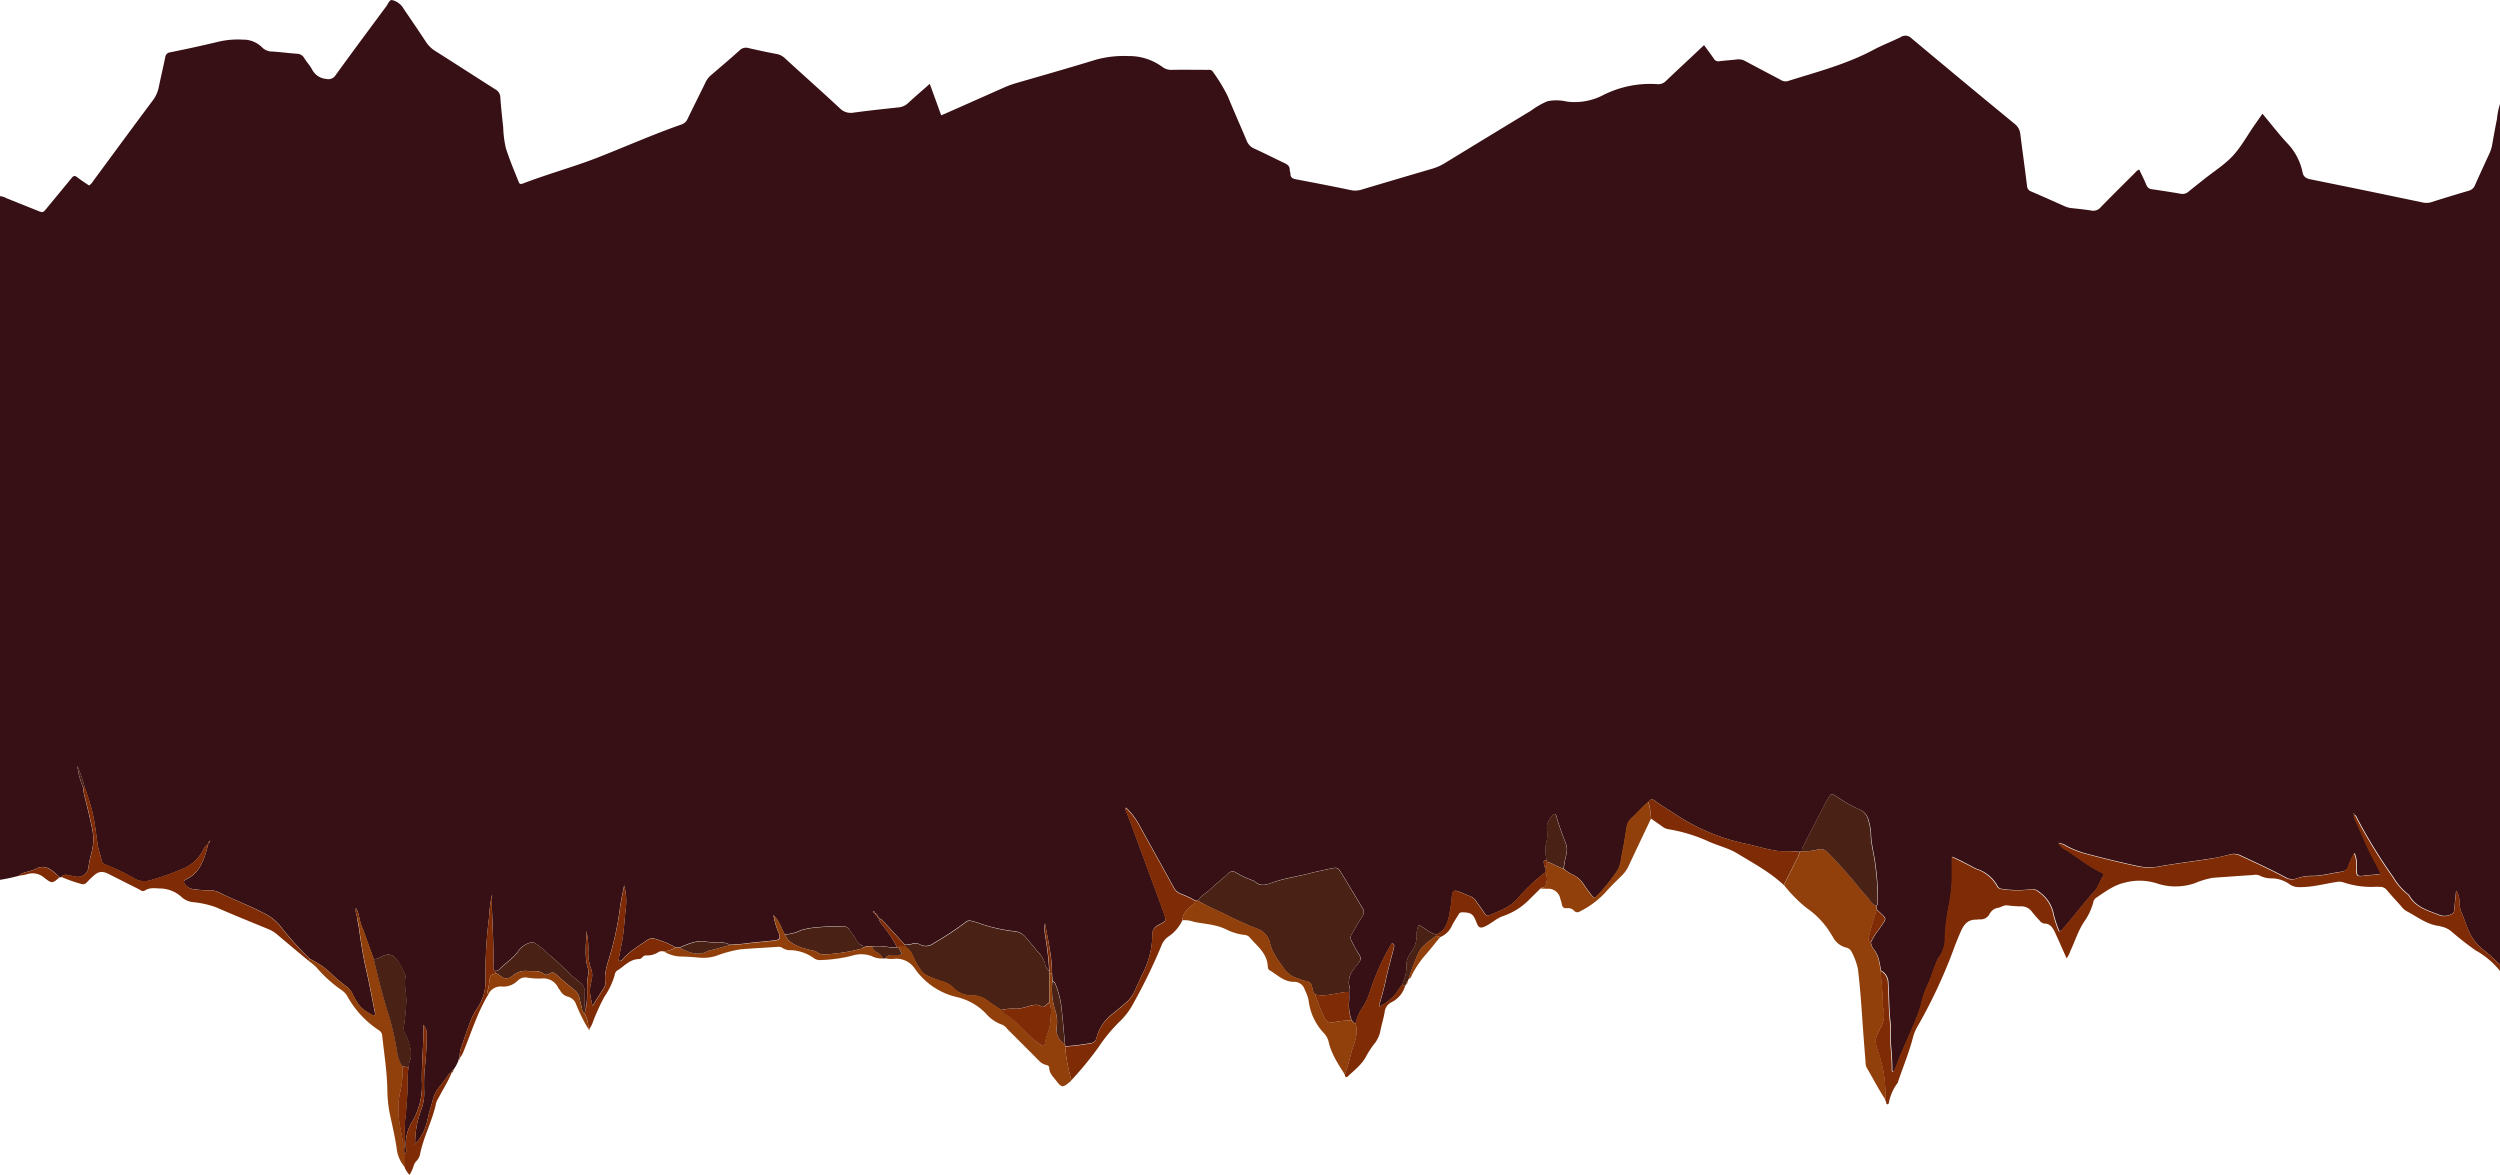 <svg id="Calque_1" data-name="Calque 1" xmlns="http://www.w3.org/2000/svg" width="210mm" height="98.7mm" viewBox="0 0 595.28 279.78">
  <title>top</title>
  <g>
    <path d="M.31,543.79V381a3.56,3.56,0,0,1,1.46.45l7.47,3c1.29.52,1.29.51,2.15-.52,2-2.43,4-4.84,6-7.28.41-.5.71-.61,1.25-.19.94.72,1.93,1.36,2.88,2a3.58,3.58,0,0,0,1.06-1.18c4.7-6.36,9.37-12.73,14.1-19.06a7.76,7.76,0,0,0,1.44-3.19c.48-2.38,1.05-4.73,1.54-7.11a1.29,1.29,0,0,1,1.17-1.17c3.74-.76,7.47-1.56,11.18-2.45a20,20,0,0,1,6.11-.57,6.24,6.24,0,0,1,4.58,1.83,3.41,3.41,0,0,0,2.51,1c2,.14,3.9.39,5.85.53a2,2,0,0,1,1.72,1.08c.58.91,1.33,1.73,1.85,2.67A4.11,4.11,0,0,0,78,353.08a2,2,0,0,0,2.19-.85c4-5.53,8.07-11,12.12-16.47.4-.54.69-1.46,1.27-1.47a4.27,4.27,0,0,1,2.87,2.13c1.77,2.61,3.56,5.21,5.28,7.84a7.23,7.23,0,0,0,2.31,2.23c4.75,3,9.47,6.07,14.22,9.08a2.24,2.24,0,0,1,1.19,1.95c.16,2.37.43,4.73.68,7.1a25.56,25.56,0,0,0,.62,4.9c.86,2.75,2,5.41,3.07,8.1.19.5.45.56,1,.37,1.53-.59,3.09-1.14,4.65-1.67,4.44-1.52,8.94-2.86,13.3-4.57,6.62-2.6,13.12-5.49,19.84-7.83a2.38,2.38,0,0,0,1.41-1.3c1.41-2.93,2.88-5.83,4.3-8.75a4.88,4.88,0,0,1,1.19-1.59c2.32-2,4.64-3.95,6.91-6a2.12,2.12,0,0,1,2.1-.55c2.21.5,4.43,1,6.66,1.4a3.9,3.9,0,0,1,2,1c4.35,4,8.75,7.89,13.06,11.9a3.66,3.66,0,0,0,3.3,1.08c3.53-.48,7.08-.86,10.62-1.24a3.84,3.84,0,0,0,2.34-1c1.66-1.54,3.38-3,5.2-4.62l2.72,7.5,1-.42,14-6.21a23.07,23.07,0,0,1,3.05-1.1c6.18-1.79,12.39-3.55,18.54-5.44a24.56,24.56,0,0,1,7.91-.94,13.24,13.24,0,0,1,8.19,2.61,3.5,3.5,0,0,0,2.31.67c2.79-.05,5.58,0,8.37,0,.5,0,1-.09,1.35.49a40.29,40.29,0,0,1,3.52,5.81c1.45,3.53,3,7,4.49,10.54a3.32,3.32,0,0,0,1.83,1.92c2.4,1.09,4.74,2.29,7.11,3.41.75.35,1.36.72,1.32,1.67,0,.3.18.61.17.91,0,.94.56,1.17,1.36,1.32,4.35.83,8.71,1.66,13,2.57a5.07,5.07,0,0,0,2.57-.12q8.44-2.52,16.91-5a12.14,12.14,0,0,0,2.94-1.32q10.25-6.27,20.5-12.48a19.16,19.16,0,0,1,3.88-2.23,10.36,10.36,0,0,1,4.6.06,14.58,14.58,0,0,0,8.67-1.52,24.86,24.86,0,0,1,13-2.62,2.53,2.53,0,0,0,2.05-.83c2.65-2.54,5.35-5,8-7.53.32-.3.65-.59,1-.94.85,1.17,1.63,2.2,2.36,3.26a1.18,1.18,0,0,0,1.3.57c1.38-.17,2.77-.24,4.16-.42a3.28,3.28,0,0,1,2.06.43c2.78,1.49,5.57,2.95,8.35,4.42a2.08,2.08,0,0,0,1.73.3c6.93-2.18,14-4,20.45-7.47,2.09-1.11,4.32-1.95,6.43-3a2,2,0,0,1,2.57.3q12.24,10.25,24.57,20.38a3.53,3.53,0,0,1,1.34,2.46c.51,4.1,1.09,8.19,1.59,12.29a1.46,1.46,0,0,0,1,1.34c2.7,1.15,5.38,2.36,8.06,3.55a5.14,5.14,0,0,0,1.49.4c1.59.17,3.19.33,4.77.58a2.24,2.24,0,0,0,2.18-.74c2.7-2.78,5.46-5.5,8.21-8.24a2.55,2.55,0,0,1,1-.79c.6,1.28,1.21,2.46,1.71,3.7a1.53,1.53,0,0,0,1.36,1c2.3.34,4.59.69,6.88,1.09a2.12,2.12,0,0,0,1.83-.55c1.23-1,2.5-2,3.76-3,2.26-1.8,4.77-3.37,6.72-5.46s3.42-4.78,5.09-7.2l2-2.86c2,2.39,3.79,4.72,5.77,6.88a14,14,0,0,1,3.76,7c.21,1.17.89,1.54,2,1.76q13.35,2.7,26.67,5.5a3.92,3.92,0,0,0,2-.08c2.95-.94,5.9-1.84,8.87-2.71a2.19,2.19,0,0,0,1.54-1.34c1.12-2.55,2.3-5.08,3.46-7.61a8.19,8.19,0,0,0,.63-2.06c.36-2,.72-4.07,1.14-6.09a16.84,16.84,0,0,1,.72-3.58V563.94c-1.35-1.2-2.62-2.5-4.07-3.56a11.54,11.54,0,0,1-3.58-4.94c-.49-1.13-.87-2.32-1.35-3.46a7.09,7.09,0,0,1-.67-3,4.23,4.23,0,0,0-.79-2.6c-.15,1.54-.3,2.87-.4,4.2,0,.6-.14,1.2-.76,1.39a3.48,3.48,0,0,1-2.54.25c-2.74-1.12-5.74-1.8-7.37-4.66a1.39,1.39,0,0,0-.43-.44,14.53,14.53,0,0,1-3.42-4,121.54,121.54,0,0,1-8.44-13.69c-.23-.45-.37-1-.91-1.2-.07-.11.14-.39-.21-.32l.22.31a2.36,2.36,0,0,0,.29,1.19c1.52,3.28,2.82,6.65,4.57,9.82.54,1,1,2,1.59,3.09-1.39.29-2.68.25-3.93.44-1.8.26-1.87.1-1.9-1.78a6.89,6.89,0,0,0-.52-3.6,16.61,16.61,0,0,0-1.41,3,1.86,1.86,0,0,1-1.63,1.45c-2.35.28-4.64,1-7,1a10.18,10.18,0,0,0-3.64.59,3.2,3.2,0,0,1-2.8-.29c-3.51-1.86-7.12-3.53-10.72-5.2a3.38,3.38,0,0,0-2.4-.21c-1.54.4-3.1.79-4.67,1-4.17.66-8.36,1.16-12.51,1.91a12.74,12.74,0,0,1-5-.17q-5.75-1.24-11.42-2.75a23.15,23.15,0,0,1-5.34-2,3.23,3.23,0,0,0-1.87-.65c-.05-.14-.1-.16-.13-.06l.12.07a5.15,5.15,0,0,0,2.09,1.78c2.71,1.78,5.26,3.82,8.2,5.23.29.14.6.37.36.71-.85,1.17-1.15,2.66-2.15,3.74-2.63,2.84-4.9,6-7.47,8.86-.23.25-.32.68-.92.55a27.58,27.58,0,0,1-1.29-3.88,8.34,8.34,0,0,0-3.48-5.41,2.43,2.43,0,0,0-2.1-.61,24.7,24.7,0,0,1-6.92-.13,1.22,1.22,0,0,1-.94-.71,8.51,8.51,0,0,0-4.86-4,17.63,17.63,0,0,1-1.78-.92c-1.33-.65-2.6-1.4-4.14-2,0,1.27,0,2.29,0,3.32a36.21,36.21,0,0,1-.64,7.84,47,47,0,0,0-1,7.95,7.9,7.9,0,0,1-1.61,5.06,4,4,0,0,0-.47,1c-.78,1.85-1.29,3.81-2.19,5.61a23.39,23.39,0,0,0-1.53,4.69,20.45,20.45,0,0,1-.67,2c-1.31,3.54-3,6.91-4.42,10.39a21.39,21.39,0,0,1-1.38,3.31.46.46,0,0,1-.34-.56c.05-3.2-.52-6.37-.36-9.58a6.49,6.49,0,0,0,0-1.08c-.42-3.27-.35-6.57-.56-9.86a3.3,3.3,0,0,0-1.77-3c-.31-1.81-.53-3.64-1.78-5.14a3,3,0,0,1-.61-1.56,15.08,15.08,0,0,1,1.94-3.1c1.9-2.93,2.18-2.12-.54-4.72l-.08-.86c.46-.4.33-1,.34-1.45a58.38,58.38,0,0,0-.55-8.14c-.28-2.6-1.08-5.12-1.09-7.76a13.08,13.08,0,0,0-.54-2.87A3.66,3.66,0,0,0,443,527a32.08,32.08,0,0,1-5.1-2.9c-1.9-1.22-1.62-.56-2.56.68a2.29,2.29,0,0,0-.14.27q-2.7,5.22-5.38,10.44a2.71,2.71,0,0,0-.43,1.46l-.58.16A23.58,23.58,0,0,0,425,537c-.62,0-1.22-.06-1.84-.15-2.4-.37-4.7-1.12-7.06-1.63a48.05,48.05,0,0,1-16.71-6.94c-1.67-1.11-3.4-2.12-5-3.3-.62-.45-1.11-.49-1.51.25-1.5,1.18-2.72,2.66-4.12,3.94a3.57,3.57,0,0,0-1.09,2.15c-.34,1.92-.59,3.86-1,5.76-.35,1.54-.35,3.24-1.25,4.58a46.75,46.75,0,0,1-4.73,5.89c-.64.68-.8.65-1.42-.15s-1.24-1.64-1.81-2.5a6.29,6.29,0,0,0-2.6-2.33,6.88,6.88,0,0,1-2.17-1.45,18.7,18.7,0,0,1,.29-2c.25-1.25.74-2.55.26-3.79-.84-2.21-1.69-4.41-2.32-6.69-.18-.64-.54-.69-1-.15a4.4,4.4,0,0,0-1.26,3.21,7.88,7.88,0,0,1,0,2.61,8.59,8.59,0,0,0,0,4.87c-.41,0-.91-.1-.74.58.11.42,0,.93.47,1.24,0,.31,0,.63,0,.94a44.05,44.05,0,0,0-6.84,6.46c-1.8,2-4.19,2.74-6.45,3.8-.59.28-.94.07-1.27-.43-.62-1-1.29-1.86-1.94-2.8a2.88,2.88,0,0,0-1.22-1.15c-1-.42-2-.86-3-1.24s-1.43-.23-1.59.86-.17,2.05-.36,3.06c-.46,2.45-.64,5.08-3.38,6.33-1.61-.33-2.7-1.62-4.2-2.28a4.67,4.67,0,0,0-.48,2.39,7,7,0,0,1-1.45,4.28,4.75,4.75,0,0,0-1,3.15,8.1,8.1,0,0,1-.68,3.44,9.22,9.22,0,0,0-.28,1,6.45,6.45,0,0,0-1.2,1.6,12.07,12.07,0,0,1-4.23,3.58c0-.24-.1-.41-.05-.53a62.49,62.49,0,0,0,1.73-6.72c.52-2.15,1.09-4.29,1.65-6.44.13-.52.4-1.07-.32-1.44a4,4,0,0,0-.31.37,58.32,58.32,0,0,0-5.08,11.42,13.77,13.77,0,0,1-1.72,3.61,11.73,11.73,0,0,0-1.6,3.66c-.49,0-.62-.46-.94-.69a10.51,10.51,0,0,1-.62-4.65c.05-.71,0-1.43,0-2.14.31-.3.21-.64.13-1a4.74,4.74,0,0,1,.85-4.24c.37-.49.75-1,1.14-1.45.8-.95.81-1.41.1-2.47s-1.12-2-1.65-3a1.49,1.49,0,0,1,.07-1.6c.82-1.37,1.58-2.78,2.46-4.11a1.74,1.74,0,0,0,.08-2.12c-1.72-2.81-3.39-5.65-5.11-8.45-.69-1.13-1-1.22-2.3-.94-1.71.37-3.43.71-5.11,1.15-2.94.77-6,1.15-8.83,2.18-1.57.56-3,1.09-4.38-.34,0,0-.09,0-.14-.05a22.6,22.6,0,0,1-4.21-1.94,1.46,1.46,0,0,0-2,.29c-1.37,1.32-2.92,2.44-4.27,3.78-.91.9-2.19,1.4-2.81,2.6h-.62a20.74,20.74,0,0,0-3.33-1.59,3.18,3.18,0,0,1-1.82-1.56c-2.62-4.79-5.29-9.56-7.93-14.34a17.26,17.26,0,0,0-3.44-4.67.64.64,0,0,0,0,.8c.41,1.06.85,2.11,1.24,3.17,1.47,4,2.92,7.93,4.38,11.89,1.13,3.1,2.29,6.19,3.4,9.29.64,1.77.61,1.78-1,2.64l-.55.29a2.18,2.18,0,0,0-1.18,2,21.37,21.37,0,0,1-2.49,9.77c-.5,1-.9,2-1.36,2.95a9.5,9.5,0,0,1-1.91,3.15c-1.23,1.09-2.49,2.17-3.78,3.18a10.47,10.47,0,0,0-3.78,5.65,1.51,1.51,0,0,1-1.33,1.3,57,57,0,0,1-6.11.76l-.06-.54c-.29-3.11-.53-6.23-.91-9.33a22.24,22.24,0,0,0-1.33-4.9,1,1,0,0,0-.72-.74l-.13-1.83c0-4.07-1-8-1.69-12a9.82,9.82,0,0,0,0,2.76,76.72,76.72,0,0,1,1,8.55,2.37,2.37,0,0,1-1-1.66,6.37,6.37,0,0,0-1.53-2.63c-1-1.21-2-2.39-3-3.56a3.84,3.84,0,0,0-2.7-1.51,38.37,38.37,0,0,1-7.52-1.62c-.93-.3-1.84-.64-2.8-.86a1.38,1.38,0,0,0-1.39.32,73.66,73.66,0,0,1-7.6,5,2.91,2.91,0,0,1-3.21.3,2.38,2.38,0,0,0-1.95-.15,5.3,5.3,0,0,1-1.68.19c-1.61-1.76-3.22-3.53-4.86-5.27-.37-.4-.7-.9-1.34-.94a.61.61,0,0,0-.32-.61.6.6,0,0,0-.62-.61c0-.2,0-.4-.24-.48,0,0-.12,0-.12.06,0,.23.2.32.37.4a.61.61,0,0,0,.62.62.63.63,0,0,0,.3.63,4.85,4.85,0,0,0,1.08,1.83,25.86,25.86,0,0,1,3.27,5,12,12,0,0,1-1.7,0,15.43,15.43,0,0,0-4.29-.22,5,5,0,0,0-2.07.23c-.06-.14-.08-.38-.17-.41-1-.32-1.38-1.15-1.84-2-.32-.58-.84-1-1.15-1.62a1.86,1.86,0,0,0-1.9-1c-2,.06-4,.05-6,.28a17,17,0,0,0-3.75.67,10.06,10.06,0,0,1-3.86,1c-.83-1.47-1.26-3.18-2.7-4.58a19,19,0,0,0,1.23,4.19c.48,1.36.31,1.63-1.08,1.87-.25,0-.51,0-.77.06l-4.6.45a47.33,47.33,0,0,1-5.06.47,7.09,7.09,0,0,0-2.94-.62,11.74,11.74,0,0,1-2.45-.06c-2.47-.56-4.57.46-6.72,1.36l-.91-.06a21.86,21.86,0,0,0-4.82-2,2,2,0,0,0-1.91.27c-1.93,1.36-4,2.52-5.63,4.31-.29.32-.54.79-1.11.63-.18-.26-.08-.5,0-.75.27-1.47.58-2.92.83-4.4.41-2.49.5-5,.81-7.5a14.17,14.17,0,0,0-.41-5.3c-.38,2-.79,3.71-1,5.43a72,72,0,0,1-2.36,11.17c-.63,2.12-1.43,4.21-1.12,6.49a2,2,0,0,1-.35,1.33l-2.72,4.28c-.31-1.71-.79-3.08-.52-4.62.24-1.34.78-2.68.24-4.09a11.11,11.11,0,0,1-.68-4.71,20.69,20.69,0,0,0-.49-4.44c0,3-.52,6.08.41,9.06a2.69,2.69,0,0,1,.06,1.23c-.58,2.69,0,5.47-.6,8.15-.34-.32-.28-.75-.29-1.16,0-.87-.05-1.75,0-2.62a2.46,2.46,0,0,0-1-2.29c-.68-.55-1.36-1.1-2-1.69-1.81-1.68-3.53-3.46-5.42-5a27.13,27.13,0,0,0-3.07-2.57c-.41-.25-.8-.53-1.28-.35a5.09,5.09,0,0,0-2.83,1.75c-1.2,1.92-3.17,3-4.7,4.64a1.48,1.48,0,0,1-1.14.37,1.23,1.23,0,0,1-.28-1c.09-4.37-.11-8.74-.31-13.11-.06-1.35,0-2.71,0-4.06a32.56,32.56,0,0,0-.7,5.34,110.8,110.8,0,0,0-.84,11.21c0,1.39,0,2.79,0,4.18A11.44,11.44,0,0,1,114,574.3a15.09,15.09,0,0,0-1.72,3.28c-.68,1.83-1.33,3.68-1.93,5.54a7.73,7.73,0,0,0-.62,3.15v0a.49.49,0,0,0-.24.49,9.15,9.15,0,0,1-1.26,2.32.55.55,0,0,0-.36.64l0,0a.91.91,0,0,0-.74.48c-.67.91-1.31,1.85-2.05,2.71a8,8,0,0,0-1.7,3.25c-.44,1.69-1,3.35-1.34,5.07a12.27,12.27,0,0,1-2.88,5.53h0a22.54,22.54,0,0,1,1.43-8.17,11.33,11.33,0,0,0,.73-4.39,45.65,45.65,0,0,1,.09-5.1,83,83,0,0,0,.52-8.48,3.28,3.28,0,0,0-.83-2.31c.12,4.51-.41,9-.34,13.46a17,17,0,0,1-2.13,9.32,10.39,10.39,0,0,0-1.66,6.8,1.41,1.41,0,0,1-.28,1.31c-.38-.91,0-1.84-.09-2.75,0-.67,0-1.34.07-2a27.81,27.81,0,0,1,.09-3.54c.27-1.83.33-3.67.48-5.5.19-2.29-.09-4.62.33-6.9a9.65,9.65,0,0,1,.13-1.08,5.71,5.71,0,0,0,.47-2.4,13.33,13.33,0,0,0-1.44-4.69,2.09,2.09,0,0,1-.28-1.61c.29-1.82.44-3.66.57-5.5.15-2.17-.59-4.29-.16-6.45a.72.72,0,0,0-.11-.44,17.77,17.77,0,0,0-1.57-3C94,561.7,93.14,561,90.9,562.2a2.94,2.94,0,0,1-1.6.5c-.82-2.28-1.66-4.55-2.45-6.84a11.77,11.77,0,0,1-1-3.07,7.2,7.2,0,0,0-.77-2.29c-.26,1,.21,1.59.25,2.3a19.29,19.29,0,0,0,.37,2c.46,3.26.91,6.51,1.64,9.73.8,3.5,1.47,7,2.17,10.57.08.37.22.8-.16,1.12-3.14-1.77-3.35-2-5-5A4.6,4.6,0,0,0,83,569.32a34.77,34.77,0,0,1-3.79-3.17,18.84,18.84,0,0,0-5.06-3.5,69,69,0,0,1-7-7.76,11.74,11.74,0,0,0-4.35-3.34c-3.32-1.77-6.87-3-10.23-4.74a5.64,5.64,0,0,0-2.7-.54,26.71,26.71,0,0,1-3.68-.29,2.83,2.83,0,0,1-1.79-1.08c-.47-.51-.36-.91.24-1.22a7.24,7.24,0,0,0,1.92-1.28c2.07-2,2.67-4.68,3.39-7.3a.61.61,0,0,0,.31-.62c.14,0,.17-.08.07-.11a.64.64,0,0,0-.06.12.67.67,0,0,0-.31.62,4.77,4.77,0,0,0-1.39,1.82,9.36,9.36,0,0,1-5,4.34A57.33,57.33,0,0,1,36,543.94a4.67,4.67,0,0,1-3.72-.46,46.31,46.31,0,0,0-6.81-3.27c-.43-.18-.84-.38-.95-.93-.26-1.36-.79-2.65-1-4-.33-2.55-.65-5.09-1.21-7.6a60.89,60.89,0,0,0-1.85-5.89,34.86,34.86,0,0,0-1.73-5.17,19,19,0,0,0,1.34,5.16,17,17,0,0,0,.33,2c.62,2.44,1.23,4.89,1.74,7.36a12.58,12.58,0,0,1,.27,4.59c-.25,1.63-.8,3.19-1,4.82a2.63,2.63,0,0,1-3.33,2.45c-.56-.1-1.11-.23-1.66-.34s-1.15-.1-1.49.51l-.39,0-1-.92c-1.42-1.26-2.87-2.14-4.84-1a14.5,14.5,0,0,1-2.34.73,3.56,3.56,0,0,0-1.61.86A44.32,44.32,0,0,1,.31,543.79Z" transform="translate(-0.31 -334.29)" style="fill: #361014"/>
    <path d="M595.59,565.49a19.73,19.73,0,0,0-5.83-4.92,72.38,72.38,0,0,1-5.73-4.48,5.29,5.29,0,0,0-2.32-1.15c-.2,0-.39-.14-.59-.16-3-.35-5.33-2.28-7.9-3.6A4.72,4.72,0,0,1,572,550c-1.11-1.23-2.23-2.44-3.3-3.7a2,2,0,0,0-1.72-.84c-.41,0-.83-.06-1.24,0a20.69,20.69,0,0,1-7.45-1.08,3.23,3.23,0,0,0-1.66-.07c-2.91.43-5.75,1.26-8.73,1.21a3.76,3.76,0,0,1-2.33-.62,7.45,7.45,0,0,0-4.31-1.46,6,6,0,0,1-2.85-.64,2.46,2.46,0,0,0-1.51-.17c-3.24.22-6.49.44-9.73.68a20.7,20.7,0,0,0-4.28,1.29,14,14,0,0,1-8.65.15,13.62,13.62,0,0,0-8-.29c-2.69.62-4.71,2.21-6.89,3.65a1.75,1.75,0,0,0-.64,1.19,14.54,14.54,0,0,1-2.12,4.44c-1.46,2.16-2.19,4.66-3.3,7a6.37,6.37,0,0,1-.9,1.73c-.65-1.45-1.27-2.86-1.9-4.27-.3-.66-.6-1.32-.91-2-.5-1-1.1-2-2.46-2a1.67,1.67,0,0,1-1.15-.71,27.78,27.78,0,0,1-1.83-2.1,3.1,3.1,0,0,0-2.64-1.29c-1.09,0-2.17-.1-3.25-.23-.78-.09-1.37.39-2.06.56a2.76,2.76,0,0,0-2.12,1.46,2.43,2.43,0,0,1-2.45,1.31c-.26,0-.52.08-.77.07-2-.05-2.95,1.23-3.64,2.79s-1.36,3.24-1.95,4.89a123.11,123.11,0,0,1-8.44,17.88,10.08,10.08,0,0,0-1,2.44c-.91,3.6-2.36,7-3.54,10.55a.91.91,0,0,1-.1.29,11.43,11.43,0,0,0-2.11,4.76c-.06.21-.12.43-.39.35s-.24-.29-.26-.5a.52.52,0,0,0-.22-.48l0-.06a30.26,30.26,0,0,0-1.48-10.77c-1.14-3.42-1.17-3.45.54-6.76a6.13,6.13,0,0,0,.51-4,6.3,6.3,0,0,1-.17-1.21c0-2.67-.35-5.32-.54-8a3.3,3.3,0,0,1,1.77,3c.21,3.29.14,6.59.56,9.86a6.49,6.49,0,0,1,0,1.08c-.16,3.21.41,6.38.36,9.58a.46.46,0,0,0,.34.56,21.39,21.39,0,0,0,1.38-3.31c1.42-3.48,3.11-6.85,4.42-10.39a20.45,20.45,0,0,0,.67-2,23.39,23.39,0,0,1,1.53-4.69c.9-1.8,1.41-3.76,2.19-5.61a4,4,0,0,1,.47-1,7.9,7.9,0,0,0,1.61-5.06,47,47,0,0,1,1-7.95,36.21,36.21,0,0,0,.64-7.84c0-1,0-2.05,0-3.32,1.54.62,2.81,1.37,4.14,2a17.63,17.63,0,0,0,1.78.92,8.51,8.51,0,0,1,4.86,4,1.22,1.22,0,0,0,.94.71,24.7,24.7,0,0,0,6.92.13,2.43,2.43,0,0,1,2.1.61,8.34,8.34,0,0,1,3.48,5.41,27.58,27.58,0,0,0,1.29,3.88c.6.13.69-.3.92-.55,2.57-2.88,4.84-6,7.47-8.86,1-1.08,1.3-2.57,2.15-3.74.24-.34-.07-.57-.36-.71-2.94-1.41-5.49-3.45-8.2-5.23a5.15,5.15,0,0,1-2.09-1.78h0a3.23,3.23,0,0,1,1.87.65,23.15,23.15,0,0,0,5.34,2q5.67,1.51,11.42,2.75a12.74,12.74,0,0,0,5,.17c4.15-.75,8.34-1.25,12.51-1.91,1.57-.25,3.13-.64,4.67-1a3.38,3.38,0,0,1,2.4.21c3.6,1.67,7.21,3.34,10.72,5.2a3.2,3.2,0,0,0,2.8.29,10.18,10.18,0,0,1,3.64-.59c2.39,0,4.68-.68,7-1a1.86,1.86,0,0,0,1.63-1.45,16.61,16.61,0,0,1,1.41-3,6.89,6.89,0,0,1,.52,3.6c0,1.88.1,2,1.9,1.78,1.25-.19,2.54-.15,3.93-.44-.57-1.1-1.05-2.11-1.59-3.09-1.75-3.17-3.05-6.54-4.57-9.82a2.36,2.36,0,0,1-.29-1.19h0c.54.22.68.75.91,1.2a121.54,121.54,0,0,0,8.44,13.69,14.53,14.53,0,0,0,3.42,4,1.39,1.39,0,0,1,.43.44c1.63,2.86,4.63,3.54,7.37,4.66A3.48,3.48,0,0,0,584,552c.62-.19.72-.79.76-1.39.1-1.33.25-2.66.4-4.2a4.23,4.23,0,0,1,.79,2.6,7.09,7.09,0,0,0,.67,3c.48,1.14.86,2.33,1.35,3.46a11.54,11.54,0,0,0,3.58,4.94c1.45,1.06,2.72,2.36,4.07,3.56Z" transform="translate(-0.31 -334.29)" style="fill: #7f2c06"/>
    <path d="M285.55,548.78c.62-1.2,1.9-1.7,2.81-2.6,1.35-1.34,2.9-2.46,4.27-3.78a1.46,1.46,0,0,1,2-.29,22.6,22.6,0,0,0,4.21,1.94s.11,0,.14.05c1.36,1.43,2.81.9,4.38.34,2.86-1,5.89-1.41,8.83-2.18,1.68-.44,3.4-.78,5.11-1.15,1.3-.28,1.61-.19,2.3.94,1.72,2.8,3.39,5.64,5.11,8.45a1.74,1.74,0,0,1-.08,2.12c-.88,1.33-1.64,2.74-2.46,4.11a1.49,1.49,0,0,0-.07,1.6c.53,1,1,2,1.65,3s.7,1.52-.1,2.47c-.39.48-.77,1-1.14,1.45a4.74,4.74,0,0,0-.85,4.24c.08.36.18.7-.13,1a10.49,10.49,0,0,0-1.68.15c-2.12.3-4.21,1-6.39.45-.56-.48-.57-1.18-.75-1.82a1.56,1.56,0,0,0-1.42-1.37,6.91,6.91,0,0,1-1.9-.61,6.19,6.19,0,0,1-3-1.86c-1.37-2-3-3.89-3.66-6.37a4.73,4.73,0,0,0-3.13-3.64,79,79,0,0,1-8.27-3.78A49.48,49.48,0,0,1,285.55,548.78Z" transform="translate(-0.31 -334.29)" style="fill: #4a2115"/>
    <path d="M215.79,559.29a5.3,5.3,0,0,0,1.68-.19,2.38,2.38,0,0,1,1.95.15,2.91,2.91,0,0,0,3.21-.3,73.66,73.66,0,0,0,7.6-5,1.38,1.38,0,0,1,1.39-.32c1,.22,1.87.56,2.8.86a38.37,38.37,0,0,0,7.52,1.62,3.84,3.84,0,0,1,2.7,1.51c1,1.17,2,2.35,3,3.56a6.37,6.37,0,0,1,1.53,2.63,2.37,2.37,0,0,0,1,1.66c0,.21,0,.42,0,.63l0,6.84-1.07.86c-.26.22-.53.36-.83.14-.91-.64-1.83-.35-2.8-.16a11.94,11.94,0,0,1-3.13.7,11.29,11.29,0,0,0-3.66.32c-1.06-.72-2.17-1.38-3.16-2.18a6,6,0,0,0-3.69-1.29,5.94,5.94,0,0,1-4.23-1.51,5.82,5.82,0,0,0-2.84-1.78,31.23,31.23,0,0,1-3.3-1.27,4.08,4.08,0,0,1-2.1-1.73,22.84,22.84,0,0,1-1.68-3.12,5.73,5.73,0,0,0-1.93-2.34C215.8,559.49,215.79,559.39,215.79,559.29Z" transform="translate(-0.31 -334.29)" style="fill: #4a2115"/>
    <path d="M448.12,565.39c.19,2.65.56,5.3.54,8a6.3,6.3,0,0,0,.17,1.21,6.13,6.13,0,0,1-.51,4c-1.71,3.31-1.68,3.34-.54,6.76a30.26,30.26,0,0,1,1.48,10.77c-1.65-2.44-2.95-5.07-4.46-7.59a2.76,2.76,0,0,1-.28-1.35c-.28-3.55-.56-7.1-.8-10.65-.25-3.81-.56-7.61-1-11.41a14.85,14.85,0,0,0-1.59-4.32,1.91,1.91,0,0,0-1.36-.92,5,5,0,0,1-3.09-2.6c-.07-.14-.18-.26-.25-.39a19.85,19.85,0,0,0-5.94-6.4,33.4,33.4,0,0,1-5.41-5.48c.94-1.88,1.89-3.75,2.81-5.64a6.65,6.65,0,0,0,.94-2.25l.58-.17a12,12,0,0,0,4-.43,2.17,2.17,0,0,1,2.15.76c1.71,1.64,3.24,3.44,4.81,5.2s2.94,3.57,4.49,5.27c.71.77,1.16,1.83,2.24,2.25,0,.28.05.57.08.86-.63,2.12-1.27,4.23-1.85,6.36-.14.5-.29,1.16.45,1.46a3,3,0,0,0,.61,1.56C447.59,561.75,447.81,563.58,448.12,565.39Z" transform="translate(-0.31 -334.29)" style="fill: #91400b"/>
    <path d="M447.05,550c-1.08-.42-1.53-1.48-2.24-2.25-1.55-1.7-2.95-3.55-4.49-5.27s-3.1-3.56-4.81-5.2a2.17,2.17,0,0,0-2.15-.76,12,12,0,0,1-4,.43,2.71,2.71,0,0,1,.43-1.46q2.69-5.22,5.38-10.44a2.29,2.29,0,0,1,.14-.27c.94-1.24.66-1.9,2.56-.68A32.08,32.08,0,0,0,443,527a3.66,3.66,0,0,1,2.2,2.78,13.08,13.08,0,0,1,.54,2.87c0,2.64.81,5.16,1.09,7.76a58.38,58.38,0,0,1,.55,8.14C447.38,549.06,447.51,549.61,447.05,550Z" transform="translate(-0.31 -334.29)" style="fill: #4a2115"/>
    <path d="M281.84,553.43a9.32,9.32,0,0,1-3.26,3.83,4.65,4.65,0,0,0-1.75,2.27,131.37,131.37,0,0,1-6.61,13.61,17,17,0,0,1-3.34,4.43,37.81,37.81,0,0,0-5,6.07,82.35,82.35,0,0,1-6.46,7.87,40.78,40.78,0,0,1-1.49-8,57,57,0,0,0,6.11-.76,1.51,1.51,0,0,0,1.33-1.3,10.47,10.47,0,0,1,3.78-5.65c1.29-1,2.55-2.09,3.78-3.18a9.5,9.5,0,0,0,1.91-3.15c.46-1,.86-2,1.36-2.95a21.37,21.37,0,0,0,2.49-9.77,2.18,2.18,0,0,1,1.18-2l.55-.29c1.6-.86,1.63-.87,1-2.64-1.11-3.1-2.27-6.19-3.4-9.29-1.46-4-2.91-7.93-4.38-11.89-.39-1.06-.83-2.11-1.24-3.17a.64.64,0,0,1,0-.8,17.26,17.26,0,0,1,3.44,4.67c2.64,4.78,5.31,9.55,7.93,14.34a3.18,3.18,0,0,0,1.82,1.56,20.74,20.74,0,0,1,3.33,1.59c0,.62-.56.78-.93,1.12C283,550.86,281.92,551.86,281.84,553.43Z" transform="translate(-0.31 -334.29)" style="fill: #7f2c06"/>
    <path d="M73.78,563.06c-2.5-2.08-5-4.15-7.47-6.25a7.73,7.73,0,0,0-2.09-1.28c-4.19-1.72-8.39-3.42-12.54-5.23a21.86,21.86,0,0,0-5.56-1.21A4.82,4.82,0,0,1,43.67,548a7.78,7.78,0,0,0-4.83-2.14c-1.38,0-2.76-.35-4,.45-.55.35-1,0-1.43-.27l-7.17-3.61c-1.61-.82-2.47-.7-3.83.55a19.16,19.16,0,0,0-1.43,1.42,1.24,1.24,0,0,1-1.37.35,32.88,32.88,0,0,1-4.65-1.64c.34-.61.9-.62,1.49-.51s1.1.24,1.66.34a2.63,2.63,0,0,0,3.33-2.45c.22-1.63.77-3.19,1-4.82a12.58,12.58,0,0,0-.27-4.59c-.51-2.47-1.12-4.92-1.74-7.36a17,17,0,0,1-.33-2h.39a60.89,60.89,0,0,1,1.85,5.89c.56,2.51.88,5.05,1.21,7.6.18,1.39.71,2.68,1,4,.11.55.52.75.95.93a46.31,46.31,0,0,1,6.81,3.27,4.67,4.67,0,0,0,3.72.46,57.33,57.33,0,0,0,7.55-2.67,9.36,9.36,0,0,0,5-4.34,4.77,4.77,0,0,1,1.39-1.82h0c-.72,2.62-1.32,5.3-3.39,7.3a7.24,7.24,0,0,1-1.92,1.28c-.6.31-.71.71-.24,1.22A2.83,2.83,0,0,0,46.15,546a26.71,26.71,0,0,0,3.68.29,5.64,5.64,0,0,1,2.7.54c3.36,1.69,6.91,3,10.23,4.74a11.74,11.74,0,0,1,4.35,3.34,69,69,0,0,0,7,7.76Z" transform="translate(-0.31 -334.29)" style="fill: #7f2c06"/>
    <path d="M281.84,553.43c.08-1.57,1.11-2.57,2.16-3.54.37-.34.92-.5.93-1.12h.62a49.48,49.48,0,0,0,5.81,2.83,79,79,0,0,0,8.27,3.78,4.73,4.73,0,0,1,3.13,3.64c.63,2.48,2.29,4.34,3.66,6.37a6.19,6.19,0,0,0,3,1.86,6.91,6.91,0,0,0,1.9.61,1.56,1.56,0,0,1,1.42,1.37c.18.64.19,1.34.75,1.82a42.63,42.63,0,0,0,2.19,5.59,1.87,1.87,0,0,0,2.18,1.06,23.75,23.75,0,0,1,4.28-.46c.32.23.45.7.94.69.69,2.22-.07,4.24-.79,6.29-.34,1-.49,2-.82,3a20,20,0,0,1-.95,2.93c-1.57-2.49-3.22-4.93-3.86-7.86a4.61,4.61,0,0,0-1.23-2.12,13.59,13.59,0,0,1-3.53-7.73A10,10,0,0,0,311,570a2.59,2.59,0,0,0-2.62-1.92c-2.37,0-3.92-1.68-5.76-2.76-.43-.25-.42-.71-.45-1.1-.23-3.09-2.66-4.76-4.42-6.86a2,2,0,0,0-1.29-.47,13.24,13.24,0,0,1-4.12-1.27c-2.45-1.23-5.18-1.3-7.79-1.84A6.11,6.11,0,0,0,281.84,553.43Z" transform="translate(-0.31 -334.29)" style="fill: #91400b"/>
    <path d="M73.77,563.06l.38-.41a18.84,18.84,0,0,1,5.06,3.5A34.77,34.77,0,0,0,83,569.32a4.6,4.6,0,0,1,1.39,1.82c1.6,3.06,1.81,3.27,5,5,.38-.32.24-.75.16-1.12-.7-3.53-1.37-7.07-2.17-10.57-.73-3.22-1.18-6.47-1.64-9.73-.09-.67-.35-1.29-.38-2h.53a11.77,11.77,0,0,0,1,3.07c.79,2.29,1.63,4.56,2.45,6.84.92,4,1.91,8,3.12,11.89a67.59,67.59,0,0,1,2.41,10,7.67,7.67,0,0,0,1.29,3.57,21.8,21.8,0,0,1-.56,6.28,15.82,15.82,0,0,0-.4,3.83c-.11,2.62.64,5.1,1,7.64a.63.63,0,0,0,.5.52c.12.91-.29,1.84.09,2.75,0,1.07,0,2.13,0,3.19a8,8,0,0,1-2-4.36c-.4-2.91-1.1-5.78-1.71-8.65a31.26,31.26,0,0,1-.54-5.7c-.1-4.25-.77-8.43-1.21-12.64a1.69,1.69,0,0,0-.84-1.37,23,23,0,0,1-7.49-8.09,4.14,4.14,0,0,0-1.24-1.36,31.28,31.28,0,0,1-6.08-5.47A17.79,17.79,0,0,0,73.77,563.06Z" transform="translate(-0.31 -334.29)" style="fill: #91400b"/>
    <path d="M253.93,583.46a40.78,40.78,0,0,0,1.49,8,.93.93,0,0,1-.15.26c-2,1.67-2.11,1.66-3.66-.34-.65-.85-1.47-1.61-1.46-2.82,0-.52-.5-.64-.88-.73a3.44,3.44,0,0,1-1.66-1.08l-7.45-7.45a2.86,2.86,0,0,0-1.19-1,8.92,8.92,0,0,1-3.91-2.69,14.11,14.11,0,0,0-6.87-3.9,16.76,16.76,0,0,1-10.13-6.89,5.25,5.25,0,0,0-4.8-2.23,6.23,6.23,0,0,1-2.15-.12c.38-.78,1.11-.75,1.82-.8a5.39,5.39,0,0,0,2.18-.21l-.88-1.62c.45-.49,1-.26,1.58-.33a5.73,5.73,0,0,1,1.93,2.34,22.84,22.84,0,0,0,1.68,3.12,4.08,4.08,0,0,0,2.1,1.73,31.23,31.23,0,0,0,3.3,1.27,5.82,5.82,0,0,1,2.84,1.78,5.94,5.94,0,0,0,4.23,1.51,6,6,0,0,1,3.69,1.29c1,.8,2.1,1.46,3.16,2.18a3,3,0,0,0,1,1,20.43,20.43,0,0,1,4.13,3.43A22.46,22.46,0,0,0,248,583c.61.48,1,.41,1.09-.28.29-1.78,1.2-3.41,1.3-5.21.08-1.51.39-3.06-.2-4.55q0-3.42,0-6.84h.57c.05.61.09,1.22.13,1.83a15.83,15.83,0,0,0,.62,6.69,9,9,0,0,1,.4,4.24,4,4,0,0,0,1.94,4Z" transform="translate(-0.31 -334.29)" style="fill: #91400b"/>
    <path d="M393.44,529.2c-1.76,3.72-3.54,7.43-5.28,11.16a7.87,7.87,0,0,1-1.65,2.39c-1.35,1.34-2.74,2.66-4,4.11a20.87,20.87,0,0,1-5.91,4.4,1.07,1.07,0,0,1-1.5-.13,1.91,1.91,0,0,0-1.68-.59c-.77.09-1.12-.28-1.23-1a8.33,8.33,0,0,0-.34-1.18,2.93,2.93,0,0,0-3.21-2.44l-1.54-.06c.39-.34,1.1-.1,1.28-.86a4.12,4.12,0,0,0-.07-3.05c0-.31,0-.63,0-.94.44-.44.23-1,.28-1.52,1.41.33,2.55,1.32,4,1.61a6.88,6.88,0,0,0,2.17,1.45,6.29,6.29,0,0,1,2.6,2.33c.57.86,1.17,1.69,1.81,2.5s.78.83,1.42.15a46.75,46.75,0,0,0,4.73-5.89c.9-1.34.9-3,1.25-4.58.43-1.9.68-3.84,1-5.76a3.57,3.57,0,0,1,1.09-2.15c1.4-1.28,2.62-2.76,4.12-3.94A17.54,17.54,0,0,1,393.44,529.2Z" transform="translate(-0.31 -334.29)" style="fill: #91400b"/>
    <path d="M393.44,529.2a17.54,17.54,0,0,0-.62-4c.4-.74.89-.7,1.51-.25,1.63,1.18,3.36,2.19,5,3.3a48.05,48.05,0,0,0,16.71,6.94c2.36.51,4.66,1.26,7.06,1.63.62.09,1.22.12,1.84.15a23.58,23.58,0,0,1,3.85.16,6.61,6.61,0,0,1-.94,2.26c-.92,1.89-1.87,3.76-2.81,5.64-3.25-3.06-7.18-5.16-10.94-7.45-2-1.25-4.45-1.85-6.68-2.8a38.3,38.3,0,0,0-10-3.07A3.26,3.26,0,0,1,396,531C395.12,530.38,394.27,529.79,393.44,529.2Z" transform="translate(-0.31 -334.29)" style="fill: #7f2c06"/>
    <path d="M320.5,590.13a20,20,0,0,0,.95-2.93c.33-1,.48-2,.82-3,.72-2.05,1.48-4.07.79-6.29a11.73,11.73,0,0,1,1.6-3.66,13.77,13.77,0,0,0,1.72-3.61,58.32,58.32,0,0,1,5.08-11.42,4,4,0,0,1,.31-.37c.72.37.45.92.32,1.44-.56,2.15-1.13,4.29-1.65,6.44a62.49,62.49,0,0,1-1.73,6.72c0,.12,0,.29.05.53a12.07,12.07,0,0,0,4.23-3.58,6.45,6.45,0,0,1,1.2-1.6l.72.18a6.29,6.29,0,0,1-3.22,3.93,2.92,2.92,0,0,0-1.68,2.39c-.25,1.47-.7,2.9-1,4.37a7,7,0,0,1-1.28,2.94,20.93,20.93,0,0,0-2.06,3.08c-1,2-2.74,3.32-4.31,4.79C320.81,591.06,320.61,590.68,320.5,590.13Z" transform="translate(-0.31 -334.29)" style="fill: #7f2c06"/>
    <path d="M96.12,588.15a7.67,7.67,0,0,1-1.29-3.57,67.59,67.59,0,0,0-2.41-10c-1.21-3.92-2.2-7.9-3.12-11.89a2.94,2.94,0,0,0,1.6-.5c2.24-1.21,3.07-.5,4.34,1.11a17.77,17.77,0,0,1,1.57,3,.72.72,0,0,1,.11.44c-.43,2.16.31,4.28.16,6.45-.13,1.84-.28,3.68-.57,5.5a2.09,2.09,0,0,0,.28,1.61A13.33,13.33,0,0,1,98.23,585a5.71,5.71,0,0,1-.47,2.4,9.65,9.65,0,0,0-.13,1.08Z" transform="translate(-0.31 -334.29)" style="fill: #4a2115"/>
    <path d="M158.43,560.85a2,2,0,0,0-1.2.06,5.05,5.05,0,0,1-3.2.88c-.34,0-.56.23-.77.45a1.15,1.15,0,0,1-.8.42c-2.21,0-3.53,1.76-5.23,2.76a1.53,1.53,0,0,0-.56,1.06,17.46,17.46,0,0,1-2.43,5.12,48.87,48.87,0,0,0-2.74,6,5.73,5.73,0,0,1-.74,1.51l-.4.08,0-.1,0,.1a6.14,6.14,0,0,0-.85-3.53l.3-1.23c.63-2.68,0-5.46.6-8.15a2.69,2.69,0,0,0-.06-1.23c-.93-3-.42-6-.41-9.06a20.69,20.69,0,0,1,.49,4.44,11.11,11.11,0,0,0,.68,4.71c.54,1.41,0,2.75-.24,4.09-.27,1.54.21,2.91.52,4.62l2.72-4.28a2,2,0,0,0,.35-1.33c-.31-2.28.49-4.37,1.12-6.49a72,72,0,0,0,2.36-11.17c.22-1.72.63-3.43,1-5.43a14.17,14.17,0,0,1,.41,5.3c-.31,2.49-.4,5-.81,7.5-.25,1.48-.56,2.93-.83,4.4-.05.25-.15.49,0,.75.57.16.82-.31,1.11-.63,1.61-1.79,3.7-3,5.63-4.31a2,2,0,0,1,1.91-.27,21.86,21.86,0,0,1,4.82,2A6.61,6.61,0,0,1,158.43,560.85Z" transform="translate(-0.31 -334.29)" style="fill: #7f2c06"/>
    <path d="M139.81,574.46l-.3,1.23a1.79,1.79,0,0,1-.62-1.2c-.19-.85-.43-1.69-.61-2.54a3.15,3.15,0,0,0-1.16-1.91c-1.53-1.21-3-2.5-4.46-3.79a1.08,1.08,0,0,0-1.39-.2c-.45.24-1,.56-1.44.17-1.17-1-2.53-.61-3.84-.72a4.47,4.47,0,0,0-3.44,1c-1,.88-2.16,1.15-3.27,0a2.83,2.83,0,0,0-.81-.42l-.36-.59a1.48,1.48,0,0,0,1.14-.37c1.53-1.59,3.5-2.72,4.7-4.64a5.09,5.09,0,0,1,2.83-1.75c.48-.18.87.1,1.28.35a27.13,27.13,0,0,1,3.07,2.57c1.89,1.58,3.61,3.36,5.42,5,.64.59,1.32,1.14,2,1.69a2.46,2.46,0,0,1,1,2.29c-.06.87,0,1.75,0,2.62C139.53,573.71,139.47,574.14,139.81,574.46Z" transform="translate(-0.31 -334.29)" style="fill: #4a2115"/>
    <path d="M187.22,556.83a10.06,10.06,0,0,0,3.86-1,17,17,0,0,1,3.75-.67c2-.23,4-.22,6-.28a1.86,1.86,0,0,1,1.9,1c.31.57.83,1,1.15,1.62.46.8.86,1.63,1.84,2,.09,0,.11.27.17.41a1.14,1.14,0,0,1-.68.32,40.55,40.55,0,0,1-6.48,1.16c-1.33.12-2.71.53-4-.45a3.28,3.28,0,0,0-1.17-.37,26.06,26.06,0,0,1-2.66-.73C189.4,559.22,187.88,558.54,187.22,556.83Z" transform="translate(-0.31 -334.29)" style="fill: #4a2115"/>
    <path d="M368.34,541.93a4.12,4.12,0,0,1,.07,3.05c-.18.76-.89.52-1.28.86l-2.54,2.5a15.82,15.82,0,0,1-6.6,4.15,9.84,9.84,0,0,0-2,1.15c-.62.37-1.2.81-1.84,1.13-1.34.67-1.78.48-2.28-.85-.76-2-1.24-2.37-3.44-2.4a.87.87,0,0,0-.83.55c-.51.84-1.07,1.66-1.52,2.52a5.13,5.13,0,0,1-2.87,2.84l-.95-.33a2.36,2.36,0,0,1,0-.28c2.74-1.25,2.92-3.88,3.38-6.33.19-1,.21-2,.36-3.06s.5-1.27,1.59-.86,2,.82,3,1.24a2.88,2.88,0,0,1,1.22,1.15c.65.94,1.32,1.85,1.94,2.8.33.5.68.71,1.27.43,2.26-1.06,4.65-1.81,6.45-3.8A44.05,44.05,0,0,1,368.34,541.93Z" transform="translate(-0.31 -334.29)" style="fill: #7f2c06"/>
    <path d="M187.22,556.83c.66,1.71,2.18,2.39,3.71,3a26.06,26.06,0,0,0,2.66.73,3.28,3.28,0,0,1,1.17.37c1.24,1,2.62.57,4,.45a40.55,40.55,0,0,0,6.48-1.16,1.14,1.14,0,0,0,.68-.32,5,5,0,0,1,2.07-.23,3,3,0,0,0,1.28,1.45,2.92,2.92,0,0,1,1.32,1.39,5.18,5.18,0,0,1-2.69-.55,7.06,7.06,0,0,0-4.38-.2,33.61,33.61,0,0,1-7.79,1.13,2.43,2.43,0,0,1-1.71-.51,10.08,10.08,0,0,0-5.32-1.84,3.35,3.35,0,0,1-2.06-.52,1.63,1.63,0,0,0-1.17-.27c-2.93.2-5.87.34-8.81.58a28.85,28.85,0,0,0-5.81,1.56,10.19,10.19,0,0,1-4,.43c-1.44-.13-2.88-.23-4.33-.27a7.78,7.78,0,0,1-4.09-1.2,6.61,6.61,0,0,0,2.79-.94l.91.06c2.13,1,4.26,2.09,6.67.8a4.34,4.34,0,0,1,.89-.25l4.55-1.23a47.33,47.33,0,0,0,5.06-.47l4.6-.45c.26,0,.52,0,.77-.06,1.39-.24,1.56-.51,1.08-1.87a19,19,0,0,1-1.23-4.19C186,553.65,186.39,555.36,187.22,556.83Z" transform="translate(-0.31 -334.29)" style="fill: #91400b"/>
    <path d="M96.7,612.36c0-1.06,0-2.12,0-3.19a1.41,1.41,0,0,0,.28-1.31,10.39,10.39,0,0,1,1.66-6.8,17,17,0,0,0,2.13-9.32c-.07-4.47.46-9,.34-13.46a3.28,3.28,0,0,1,.83,2.31,83,83,0,0,1-.52,8.48,45.65,45.65,0,0,0-.09,5.1,11.33,11.33,0,0,1-.73,4.39,22.54,22.54,0,0,0-1.43,8.17c-.14,0-.16.08-.07.1s0-.07.06-.11a12.27,12.27,0,0,0,2.88-5.53c.32-1.72.9-3.38,1.34-5.07a8,8,0,0,1,1.7-3.25c.74-.86,1.38-1.8,2.05-2.71a.91.91,0,0,1,.74-.48c-.84,2.11-2.1,4-3.11,6a5.55,5.55,0,0,0-.61,1.25c-.83,4.1-2.88,7.8-3.76,11.89a3.33,3.33,0,0,1-1,2,3.09,3.09,0,0,0-.63,1.22,8.87,8.87,0,0,1-.93,2A5.81,5.81,0,0,1,96.7,612.36Z" transform="translate(-0.31 -334.29)" style="fill: #7f2c06"/>
    <path d="M322.12,577.25a23.75,23.75,0,0,0-4.28.46,1.87,1.87,0,0,1-2.18-1.06,42.63,42.63,0,0,1-2.19-5.59c2.18.59,4.27-.15,6.39-.45a10.49,10.49,0,0,1,1.68-.15c0,.71,0,1.43,0,2.14A10.51,10.51,0,0,0,322.12,577.25Z" transform="translate(-0.31 -334.29)" style="fill: #7f2c06"/>
    <path d="M372.61,541.08c-1.42-.29-2.56-1.28-4-1.61,0-.1,0-.2,0-.3a8.59,8.59,0,0,1,0-4.87,7.88,7.88,0,0,0,0-2.61,4.4,4.4,0,0,1,1.26-3.21c.42-.54.78-.49,1,.15.63,2.28,1.48,4.48,2.32,6.69.48,1.24,0,2.54-.26,3.79A18.7,18.7,0,0,0,372.61,541.08Z" transform="translate(-0.31 -334.29)" style="fill: #4a2115"/>
    <path d="M118.11,565.5l.36.59c-1.34.3-1.5.44-1.57,1.61,0,.51-.2,1-.23,1.5s-.57,1.23-.08,1.87c-2.57,4.23-4,8.95-5.87,13.49a4.93,4.93,0,0,1-1,1.71,7.73,7.73,0,0,1,.62-3.15c.6-1.86,1.25-3.71,1.93-5.54A15.09,15.09,0,0,1,114,574.3a11.44,11.44,0,0,0,1.92-6.25c.08-1.39,0-2.79,0-4.18a110.8,110.8,0,0,1,.84-11.21,32.56,32.56,0,0,1,.7-5.34c0,1.35-.05,2.71,0,4.06.2,4.37.4,8.74.31,13.11A1.23,1.23,0,0,0,118.11,565.5Z" transform="translate(-0.31 -334.29)" style="fill: #7f2c06"/>
    <path d="M342.3,556.82a2.36,2.36,0,0,0,0,.28c-1.71,1.33-3.62,2.43-4.47,4.65a52.92,52.92,0,0,0-2.07,5.6l-.27.6a.62.62,0,0,0-.3.65h0a.37.37,0,0,0-.25.39v0l-.72-.18a9.22,9.22,0,0,1,.28-1,8.1,8.1,0,0,0,.68-3.44,4.75,4.75,0,0,1,1-3.15,7,7,0,0,0,1.45-4.28,4.67,4.67,0,0,1,.48-2.39C339.6,555.2,340.69,556.49,342.3,556.82Z" transform="translate(-0.31 -334.29)" style="fill: #4a2115"/>
    <path d="M96.12,588.15l1.51.33c-.42,2.28-.14,4.61-.33,6.9-.15,1.83-.21,3.67-.48,5.5a27.81,27.81,0,0,0-.09,3.54c0,.66,0,1.33-.07,2a.63.63,0,0,1-.5-.52c-.36-2.54-1.11-5-1-7.64a15.82,15.82,0,0,1,.4-3.83A21.8,21.8,0,0,0,96.12,588.15Z" transform="translate(-0.31 -334.29)" style="fill: #7f2c06"/>
    <path d="M174.24,559.29l-4.55,1.23a4.34,4.34,0,0,0-.89.25c-2.41,1.29-4.54.23-6.67-.8,2.15-.9,4.25-1.92,6.72-1.36a11.74,11.74,0,0,0,2.45.06A7.09,7.09,0,0,1,174.24,559.29Z" transform="translate(-0.31 -334.29)" style="fill: #4a2115"/>
    <path d="M253.87,582.92a4,4,0,0,1-1.94-4,9,9,0,0,0-.4-4.24,15.83,15.83,0,0,1-.62-6.69,1,1,0,0,1,.72.74,22.24,22.24,0,0,1,1.33,4.9C253.34,576.69,253.58,579.81,253.87,582.92Z" transform="translate(-0.31 -334.29)" style="fill: #4a2115"/>
    <path d="M14.53,543.15c-1.74,1.51-1.8,1.6-3.63.18a4.24,4.24,0,0,0-4.24-.85,12.6,12.6,0,0,1-1.95.33A3.56,3.56,0,0,1,6.32,542a14.5,14.5,0,0,0,2.34-.73c2-1.13,3.42-.25,4.84,1Z" transform="translate(-0.31 -334.29)" style="fill: #7f2c06"/>
    <path d="M445.73,558.69c-.74-.3-.59-1-.45-1.46.58-2.13,1.22-4.24,1.85-6.36,2.72,2.6,2.44,1.79.54,4.72A15.08,15.08,0,0,0,445.73,558.69Z" transform="translate(-0.31 -334.29)" style="fill: #7f2c06"/>
    <path d="M210.54,562.51a2.92,2.92,0,0,0-1.32-1.39,3,3,0,0,1-1.28-1.45,15.43,15.43,0,0,1,4.29.22,12,12,0,0,0,1.7,0h.3l.88,1.62a5.39,5.39,0,0,1-2.18.21c-.71,0-1.44,0-1.82.8Z" transform="translate(-0.31 -334.29)" style="fill: #4a2115"/>
    <path d="M214.23,559.92h-.3a25.86,25.86,0,0,0-3.27-5,4.85,4.85,0,0,1-1.08-1.83h0c.64,0,1,.54,1.34.94,1.64,1.74,3.25,3.51,4.86,5.27,0,.1,0,.2,0,.3C215.27,559.66,214.68,559.43,214.23,559.92Z" transform="translate(-0.31 -334.29)" style="fill: #7f2c06"/>
    <path d="M250.78,566.12h-.57c0-.21,0-.42,0-.63a76.72,76.72,0,0,0-1-8.55,9.82,9.82,0,0,1,0-2.76C249.8,558.13,250.8,562.05,250.78,566.12Z" transform="translate(-0.31 -334.29)" style="fill: #7f2c06"/>
    <path d="M20.47,521.75h-.39a19,19,0,0,1-1.34-5.16A34.86,34.86,0,0,1,20.47,521.75Z" transform="translate(-0.31 -334.29)" style="fill: #4a2115"/>
    <path d="M368.63,539.17c0,.1,0,.2,0,.3-.05.51.16,1.08-.28,1.52-.43-.31-.36-.82-.47-1.24C367.72,539.07,368.22,539.16,368.63,539.17Z" transform="translate(-0.31 -334.29)" style="fill: #7f2c06"/>
    <path d="M85.84,552.79h-.53c0-.71-.5-1.35-.24-2.3A7.2,7.2,0,0,1,85.84,552.79Z" transform="translate(-0.31 -334.29)" style="fill: #7f2c06"/>
    <path d="M208.65,551.86a.6.6,0,0,1,.62.61h0a.61.61,0,0,1-.62-.62Z" transform="translate(-0.31 -334.29)" style="fill: #7f2c06"/>
    <path d="M208.66,551.84c-.17-.08-.35-.17-.37-.4,0,0,.09-.07.12-.06.23.08.22.28.24.48Z" transform="translate(-0.31 -334.29)" style="fill: #7f2c06"/>
    <path d="M560.87,528.28l-.22-.31c.35-.07.14.21.21.32Z" transform="translate(-0.31 -334.29)" style="fill: #7f2c06"/>
    <path d="M209.27,552.47a.61.61,0,0,1,.32.61h0a.63.63,0,0,1-.3-.63Z" transform="translate(-0.31 -334.29)" style="fill: #7f2c06"/>
    <path d="M108.26,589.06c0,.27-.07.52-.36.64A.55.55,0,0,1,108.26,589.06Z" transform="translate(-0.31 -334.29)" style="fill: #7f2c06"/>
    <path d="M49.92,535.11a.67.67,0,0,1,.31-.62h0a.61.61,0,0,1-.31.62Z" transform="translate(-0.31 -334.29)" style="fill: #7f2c06"/>
    <path d="M50.23,534.49a.64.64,0,0,1,.06-.12c.1,0,.07.07-.07.11Z" transform="translate(-0.31 -334.29)" style="fill: #7f2c06"/>
    <path d="M109.76,586.25a.47.47,0,0,1-.24.49A.49.49,0,0,1,109.76,586.25Z" transform="translate(-0.31 -334.29)" style="fill: #7f2c06"/>
    <path d="M490.48,535.11l-.12-.07c0-.1.08-.08.13.06Z" transform="translate(-0.31 -334.29)" style="fill: #7f2c06"/>
    <path d="M116.59,571.07c-.49-.64.06-1.25.08-1.87s.2-1,.23-1.5c.07-1.17.23-1.31,1.57-1.61a2.83,2.83,0,0,1,.81.42c1.11,1.11,2.22.84,3.27,0a4.47,4.47,0,0,1,3.44-1c1.31.11,2.67-.25,3.84.72.47.39,1,.07,1.44-.17a1.08,1.08,0,0,1,1.39.2c1.47,1.29,2.93,2.58,4.46,3.79a3.15,3.15,0,0,1,1.16,1.91c.18.85.42,1.69.61,2.54a1.79,1.79,0,0,0,.62,1.2,6.14,6.14,0,0,1,.85,3.53,40.49,40.49,0,0,1-2.87-5.79,2.83,2.83,0,0,0-1.91-1.82,2.91,2.91,0,0,1-1.89-1.47c-.13-.22-.32-.41-.45-.63a3.88,3.88,0,0,0-4-2.23,17.72,17.72,0,0,1-3.4-.22,2.53,2.53,0,0,0-2.25.71,4.8,4.8,0,0,1-3.63,1.43A3.23,3.23,0,0,0,116.59,571.07Z" transform="translate(-0.31 -334.29)" style="fill: #91400b"/>
    <path d="M335.72,567.35a52.92,52.92,0,0,1,2.07-5.6c.85-2.22,2.76-3.32,4.47-4.65l.95.33c-1.13,1.38-2.22,2.8-3.4,4.14a23.94,23.94,0,0,0-3.2,4.66C336.39,566.64,336.34,567.23,335.72,567.35Z" transform="translate(-0.31 -334.29)" style="fill: #91400b"/>
    <path d="M335.15,568.6a.62.62,0,0,1,.3-.65A.5.5,0,0,1,335.15,568.6Z" transform="translate(-0.31 -334.29)" style="fill: #91400b"/>
    <path d="M140.36,579.22l.4-.08c0,.17,0,.37-.2.38C140.49,579.52,140.42,579.32,140.36,579.22Z" transform="translate(-0.31 -334.29)" style="fill: #91400b"/>
    <path d="M334.9,569a.37.37,0,0,1,.25-.39C335.16,568.78,335.12,568.93,334.9,569Z" transform="translate(-0.31 -334.29)" style="fill: #7f2c06"/>
    <path d="M449.28,596.19a.52.52,0,0,1,.22.48A.44.44,0,0,1,449.28,596.19Z" transform="translate(-0.31 -334.29)" style="fill: #91400b"/>
    <path d="M250.23,573c.59,1.49.28,3,.2,4.55-.1,1.8-1,3.43-1.3,5.21-.12.69-.48.76-1.09.28a22.46,22.46,0,0,1-4.19-3.79,20.43,20.43,0,0,0-4.13-3.43,3,3,0,0,1-1-1,11.29,11.29,0,0,1,3.66-.32,11.94,11.94,0,0,0,3.13-.7c1-.19,1.89-.48,2.8.16.3.22.57.08.83-.14Z" transform="translate(-0.31 -334.29)" style="fill: #7f2c06"/>
    <path d="M99.21,606.72s0,.11-.06.11-.07-.06.07-.1Z" transform="translate(-0.31 -334.29)" style="fill: #361014"/>
  </g>
</svg>

